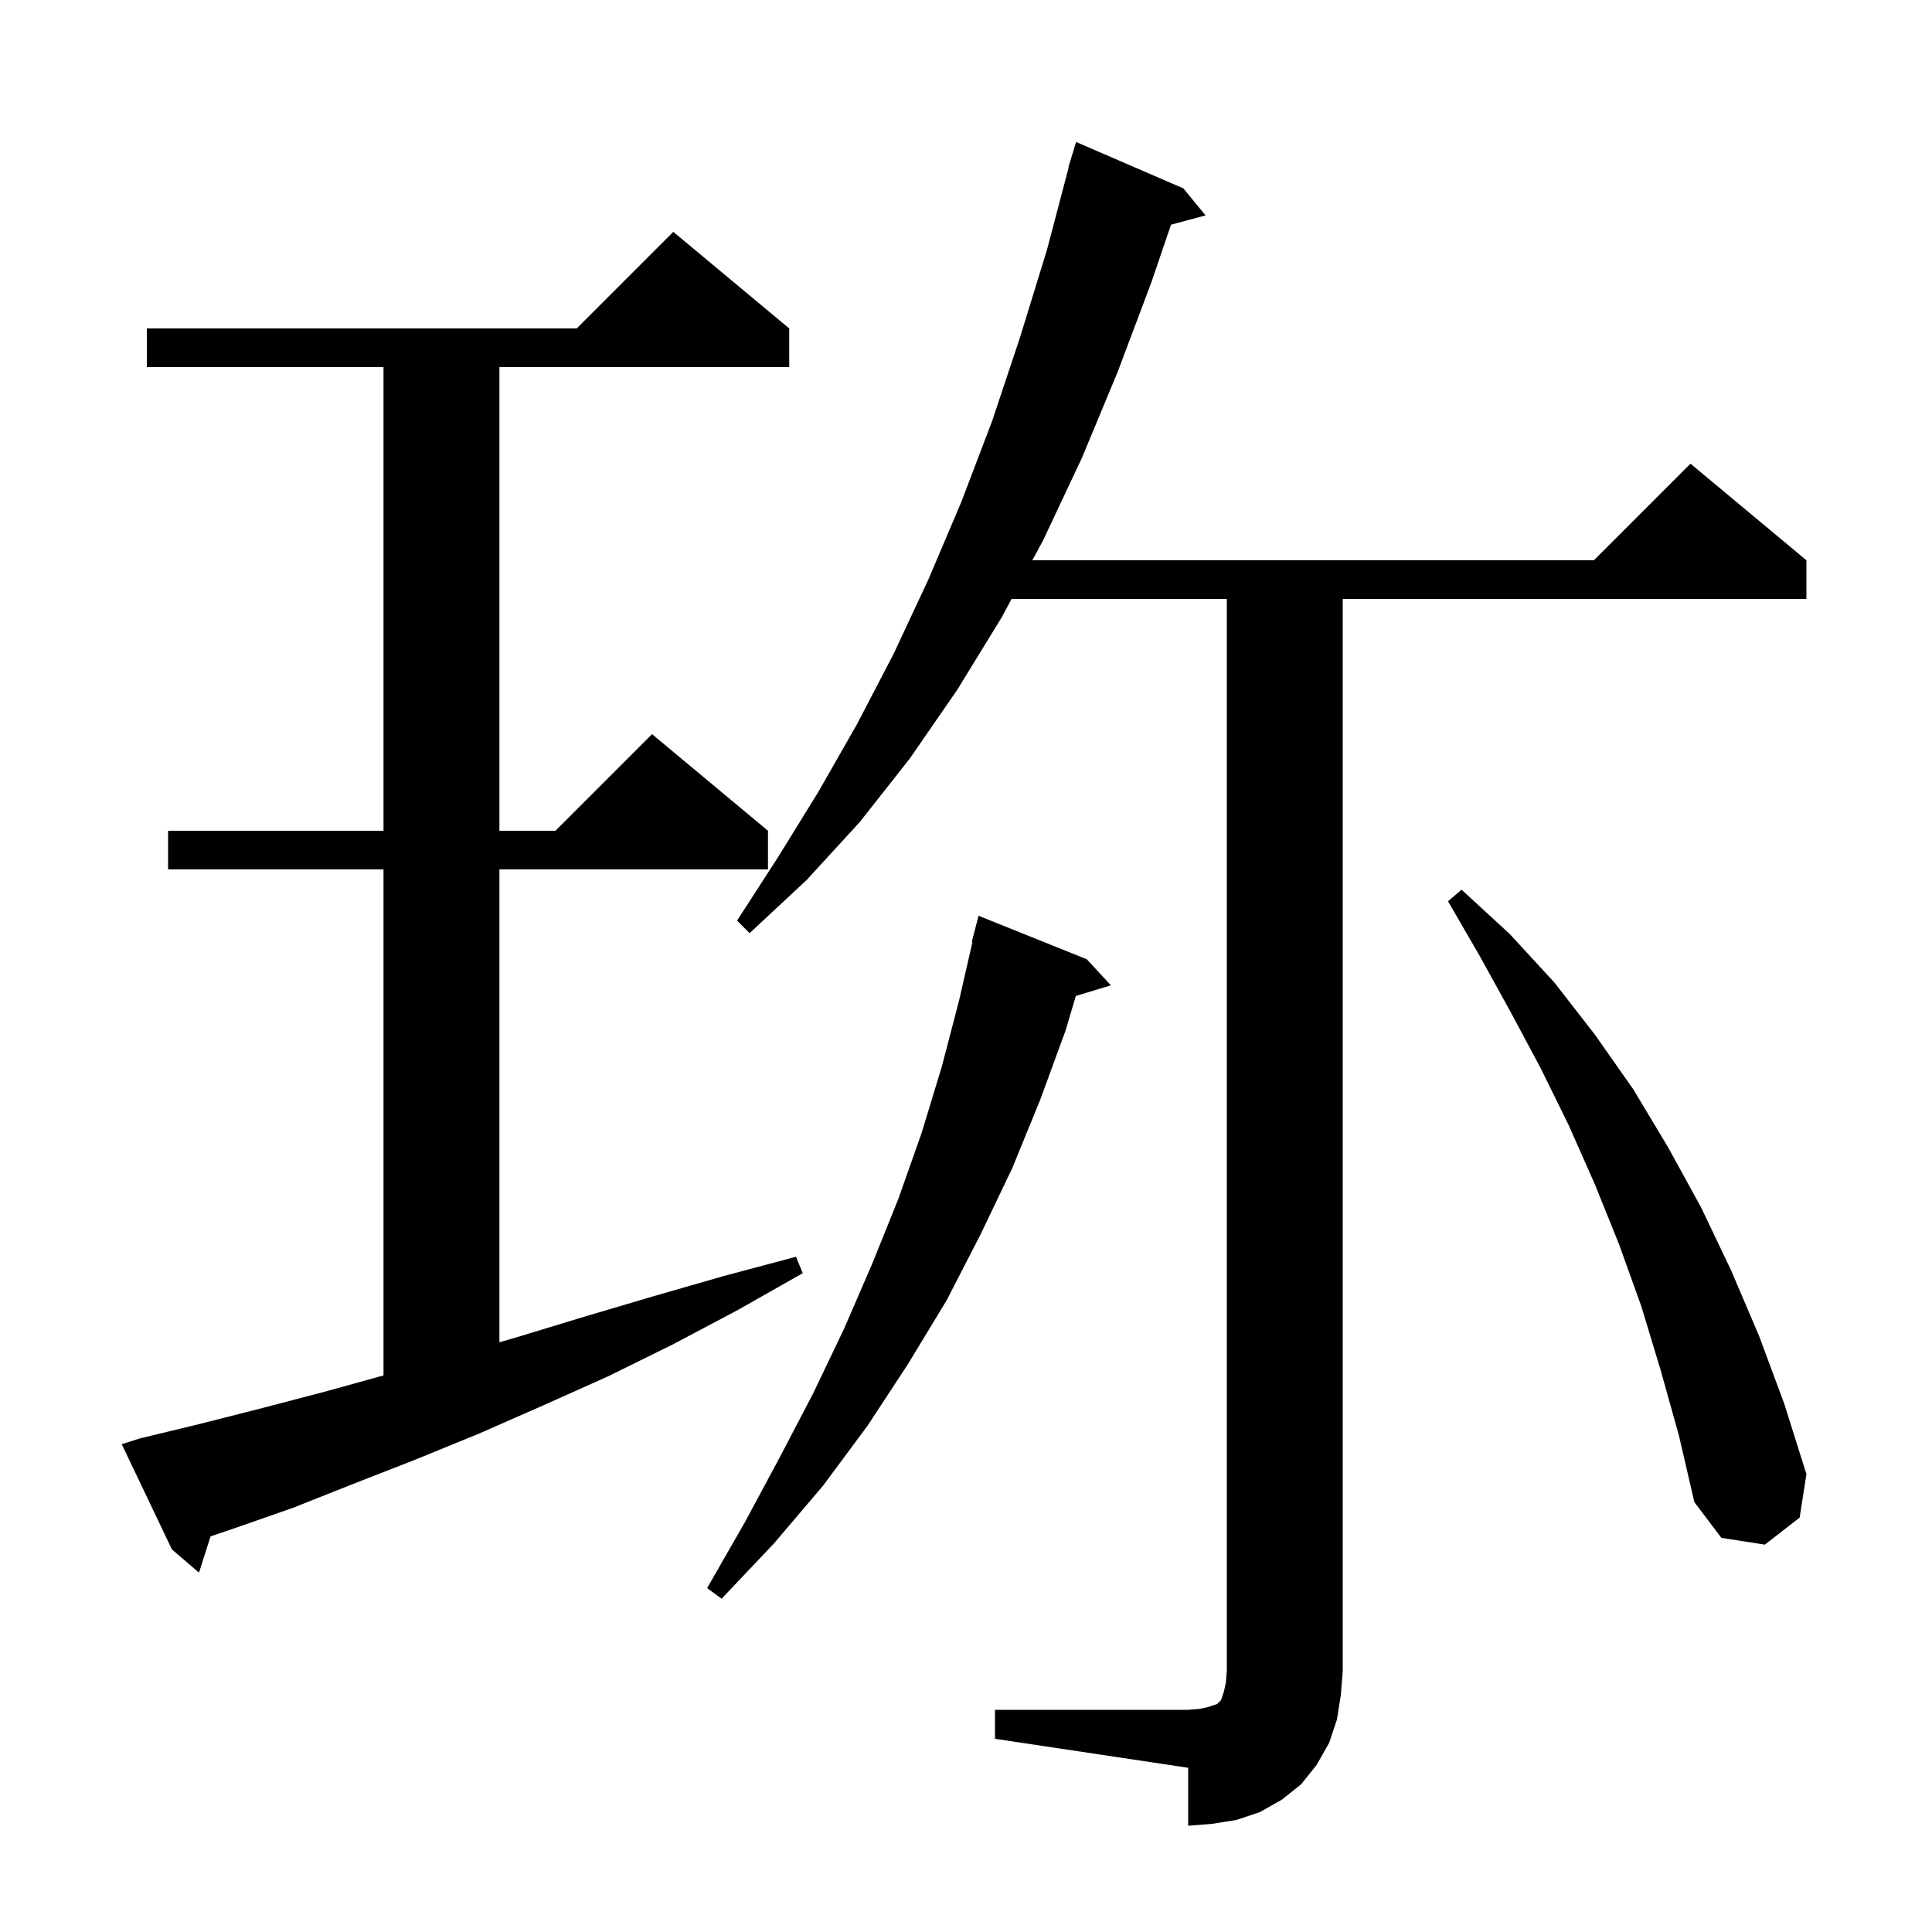 <svg xmlns="http://www.w3.org/2000/svg" xmlns:xlink="http://www.w3.org/1999/xlink" version="1.1" baseProfile="full" viewBox="0 0 200 200" width="200" height="200">
<g fill="black">
<path d="M 103.0 177.0 L 123.0 177.0 L 124.2 176.9 L 125.1 176.7 L 126.0 176.4 L 126.4 176.0 L 126.7 175.1 L 126.9 174.2 L 127.0 173.0 L 127.0 62.0 L 104.721 62.0 L 103.7 63.9 L 99.1 71.4 L 94.2 78.5 L 89.0 85.1 L 83.5 91.1 L 77.6 96.6 L 76.3 95.3 L 80.5 88.8 L 84.7 82.0 L 88.7 75.0 L 92.5 67.7 L 96.1 60.0 L 99.5 52.0 L 102.7 43.6 L 105.6 34.9 L 108.4 25.8 L 110.635 17.306 L 110.6 17.3 L 110.855 16.473 L 110.9 16.3 L 110.907 16.302 L 111.4 14.7 L 122.5 19.5 L 124.8 22.3 L 121.221 23.259 L 119.2 29.2 L 115.7 38.5 L 112.0 47.4 L 108.0 55.9 L 106.871 58.0 L 165.0 58.0 L 175.0 48.0 L 187.0 58.0 L 187.0 62.0 L 139.0 62.0 L 139.0 173.0 L 138.8 175.5 L 138.4 178.0 L 137.6 180.4 L 136.3 182.7 L 134.7 184.7 L 132.7 186.3 L 130.4 187.6 L 128.0 188.4 L 125.5 188.8 L 123.0 189.0 L 123.0 183.0 L 103.0 180.0 Z M 112.5 99.3 L 115.0 102.0 L 111.37 103.102 L 110.3 106.7 L 107.7 113.8 L 104.8 120.9 L 101.5 127.8 L 98.0 134.6 L 94.0 141.2 L 89.8 147.6 L 85.2 153.8 L 80.1 159.8 L 74.7 165.5 L 73.2 164.4 L 77.1 157.6 L 80.7 150.9 L 84.2 144.2 L 87.4 137.5 L 90.3 130.8 L 93.0 124.1 L 95.4 117.3 L 97.5 110.4 L 99.3 103.5 L 100.669 97.51 L 100.6 97.5 L 101.3 94.8 Z M 14.5 148.9 L 20.7 147.4 L 27.0 145.8 L 33.5 144.1 L 39.7 142.383 L 39.7 90.0 L 17.4 90.0 L 17.4 86.0 L 39.7 86.0 L 39.7 38.0 L 15.2 38.0 L 15.2 34.0 L 59.7 34.0 L 69.7 24.0 L 81.7 34.0 L 81.7 38.0 L 51.7 38.0 L 51.7 86.0 L 57.5 86.0 L 67.5 76.0 L 79.5 86.0 L 79.5 90.0 L 51.7 90.0 L 51.7 138.951 L 53.6 138.4 L 60.5 136.3 L 67.6 134.2 L 74.9 132.1 L 82.4 130.1 L 83.1 131.8 L 76.4 135.6 L 69.6 139.2 L 62.9 142.5 L 56.2 145.5 L 49.6 148.4 L 43.0 151.1 L 36.6 153.6 L 30.3 156.1 L 24.0 158.3 L 21.797 159.046 L 20.6 162.8 L 17.8 160.4 L 12.6 149.5 Z M 171.9 141.8 L 169.9 135.2 L 167.6 128.8 L 165.1 122.6 L 162.4 116.5 L 159.5 110.6 L 156.4 104.8 L 153.2 99.0 L 149.9 93.3 L 151.3 92.1 L 156.3 96.7 L 160.9 101.7 L 165.1 107.1 L 169.1 112.8 L 172.7 118.8 L 176.1 125.0 L 179.2 131.5 L 182.1 138.3 L 184.7 145.3 L 187.0 152.6 L 186.3 157.1 L 182.7 159.9 L 178.2 159.2 L 175.4 155.5 L 173.8 148.6 Z " />
</g>
</svg>
